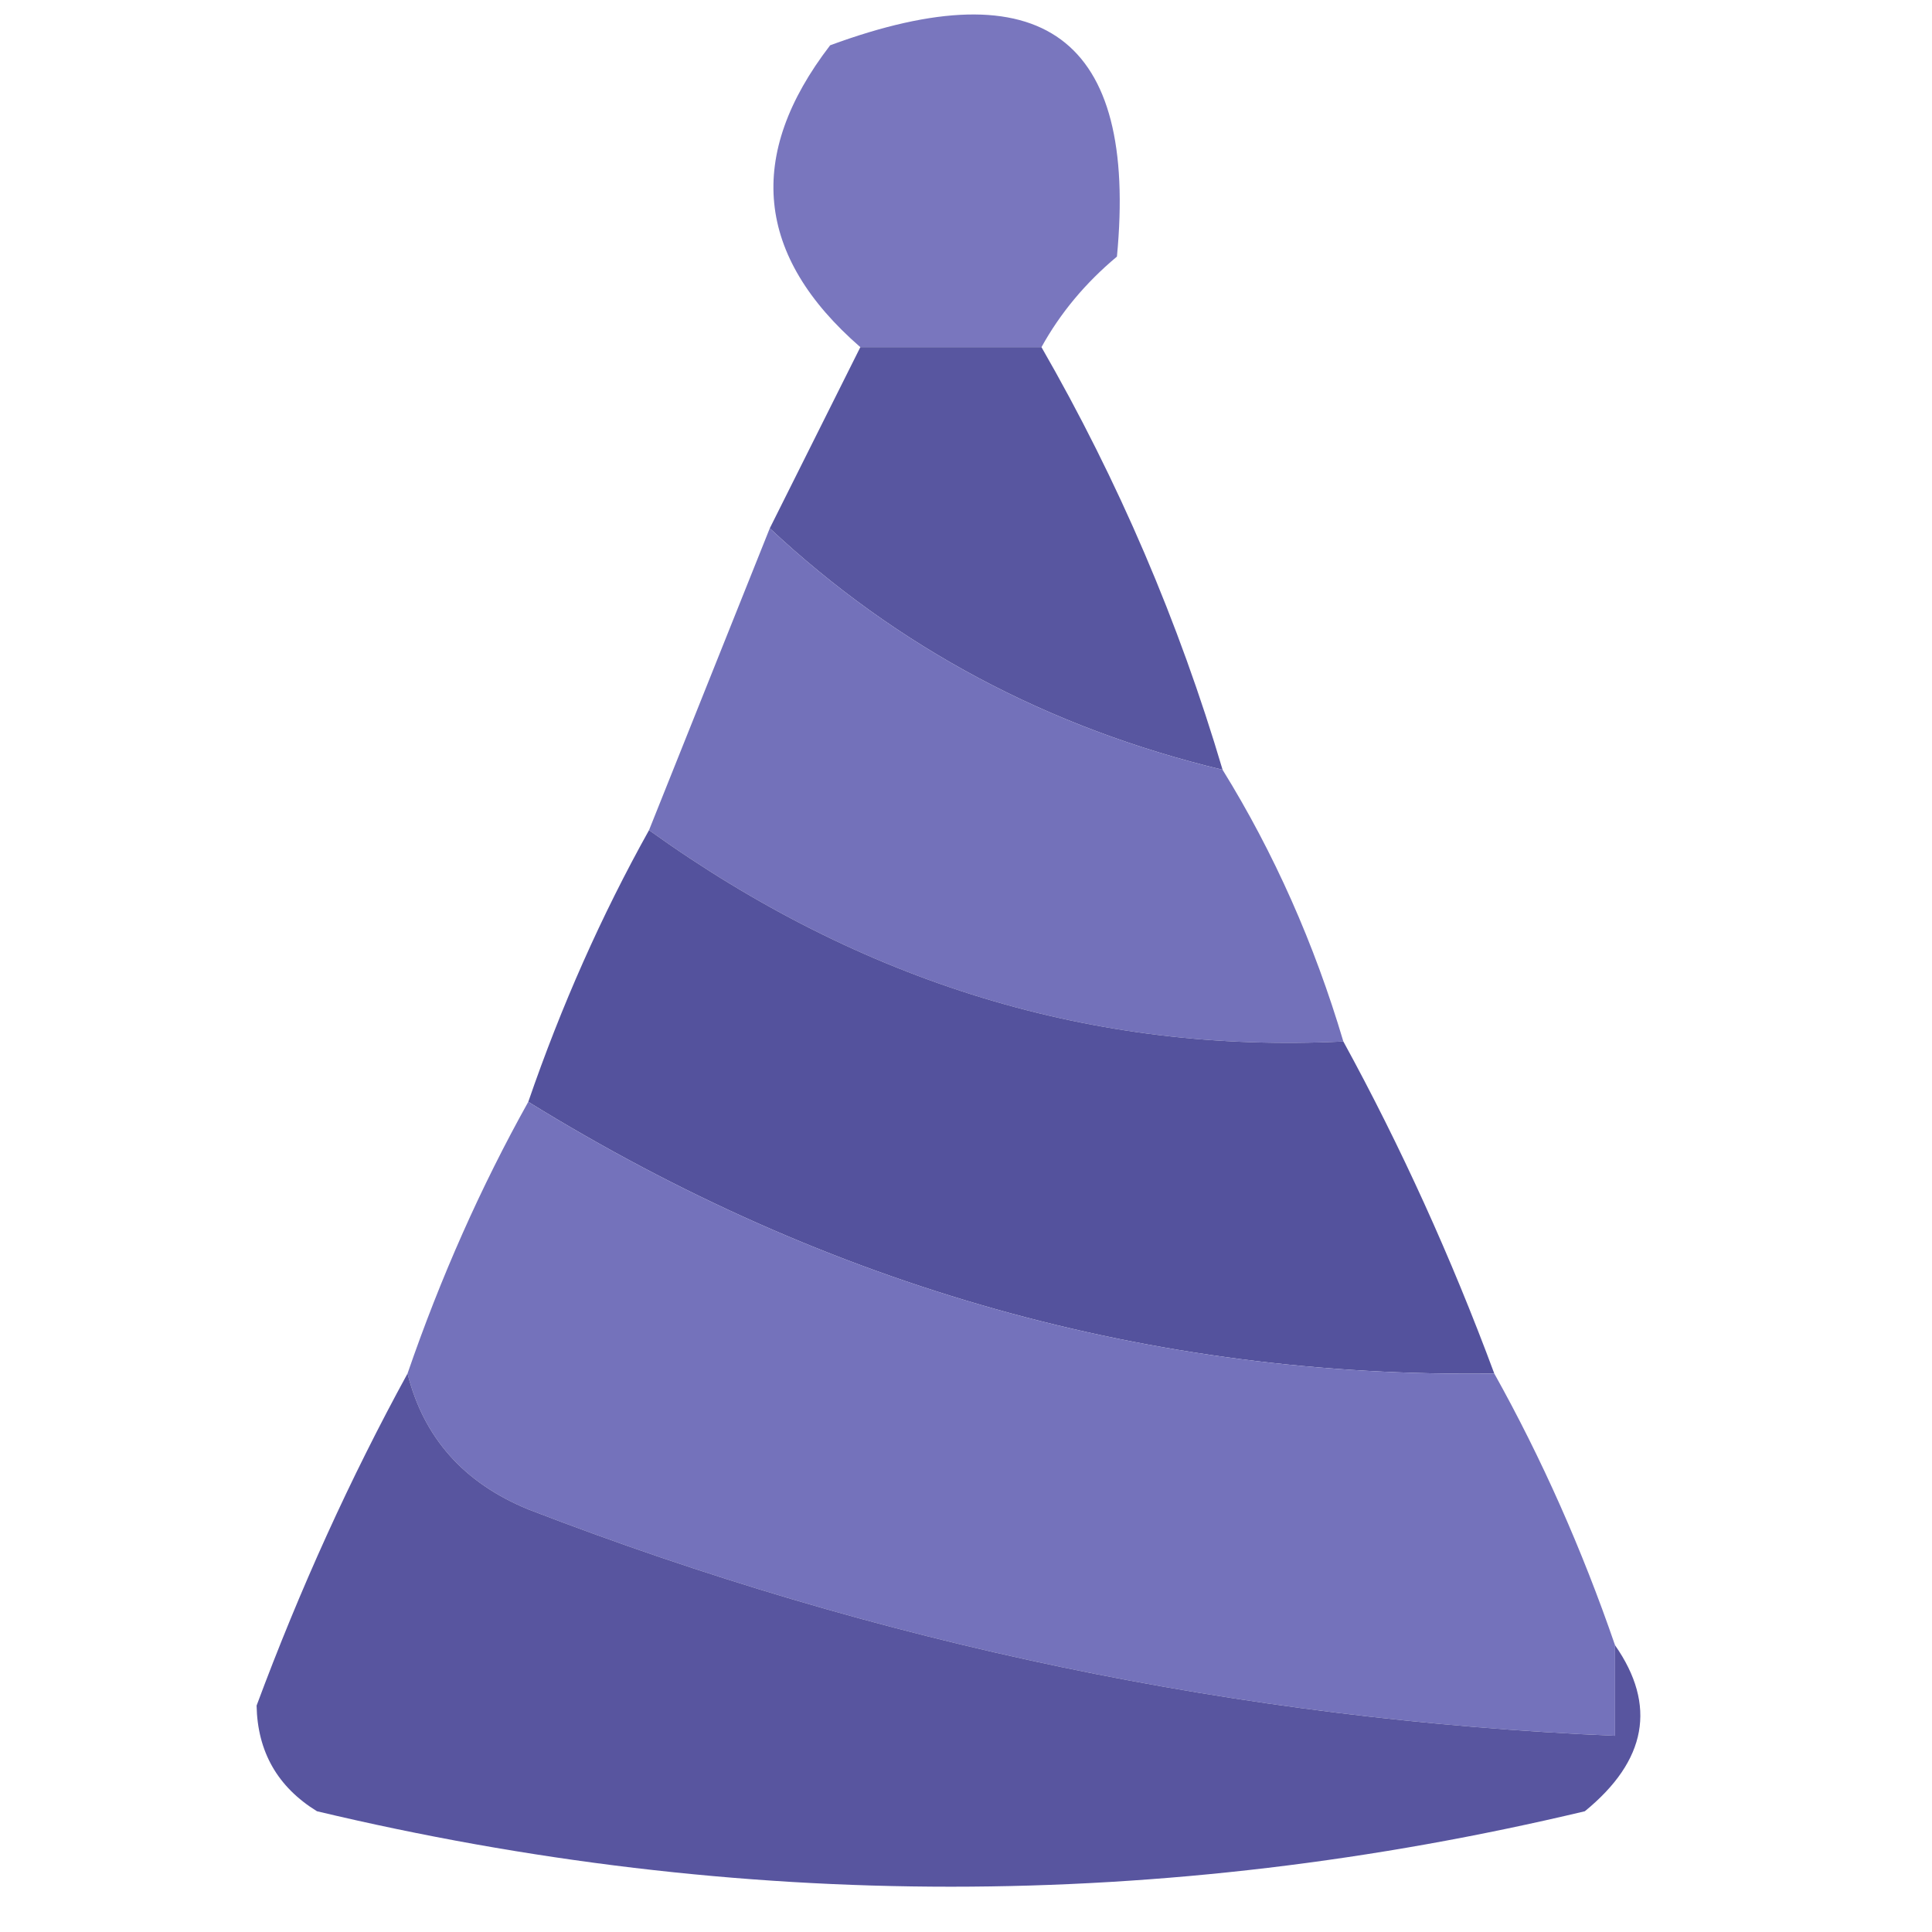 <?xml version="1.0" encoding="UTF-8"?>
<!DOCTYPE svg PUBLIC "-//W3C//DTD SVG 1.1//EN" "http://www.w3.org/Graphics/SVG/1.1/DTD/svg11.dtd">
<svg xmlns="http://www.w3.org/2000/svg" version="1.1" width="64px" height="64px" style="shape-rendering:geometricPrecision; text-rendering:geometricPrecision; image-rendering:optimizeQuality; fill-rule:evenodd; clip-rule:evenodd" xmlns:xlink="http://www.w3.org/1999/xlink">
<g><path style="opacity:0.959" fill="#7471bc" d="M 34.5,11.5 C 32.5,11.5 30.5,11.5 28.5,11.5C 25.03,8.482 24.696,5.148 27.5,1.5C 34.524,-1.088 37.691,1.246 37,8.5C 35.955,9.373 35.122,10.373 34.5,11.5 Z"/></g>
<g><path style="opacity:0.958" fill="#52509d" d="M 28.5,11.5 C 30.5,11.5 32.5,11.5 34.5,11.5C 37.048,15.93 39.048,20.597 40.5,25.5C 34.713,24.109 29.713,21.443 25.5,17.5C 26.5,15.5 27.5,13.5 28.5,11.5 Z"/></g>
<g><path style="opacity:1" fill="#7371ba" d="M 25.5,17.5 C 29.713,21.443 34.713,24.109 40.5,25.5C 42.204,28.256 43.537,31.256 44.5,34.5C 36.233,34.907 28.567,32.573 21.5,27.5C 22.833,24.167 24.167,20.833 25.5,17.5 Z"/></g>
<g><path style="opacity:0.989" fill="#53519d" d="M 21.5,27.5 C 28.567,32.573 36.233,34.907 44.5,34.5C 46.403,37.979 48.07,41.646 49.5,45.5C 38.133,45.653 27.467,42.653 17.5,36.5C 18.597,33.313 19.93,30.314 21.5,27.5 Z"/></g>
<g><path style="opacity:1" fill="#7472bb" d="M 17.5,36.5 C 27.467,42.653 38.133,45.653 49.5,45.5C 51.07,48.313 52.403,51.313 53.5,54.5C 53.5,55.5 53.5,56.5 53.5,57.5C 41.086,56.973 29.086,54.473 17.5,50C 15.364,49.124 14.031,47.624 13.5,45.5C 14.597,42.313 15.93,39.313 17.5,36.5 Z"/></g>
<g><path style="opacity:0.966" fill="#53509c" d="M 13.5,45.5 C 14.031,47.624 15.364,49.124 17.5,50C 29.086,54.473 41.086,56.973 53.5,57.5C 53.5,56.5 53.5,55.5 53.5,54.5C 54.887,56.489 54.553,58.322 52.5,60C 38.5,63.333 24.5,63.333 10.5,60C 9.196,59.196 8.529,58.029 8.5,56.5C 9.939,52.629 11.606,48.962 13.5,45.5 Z"/></g>
</svg>
